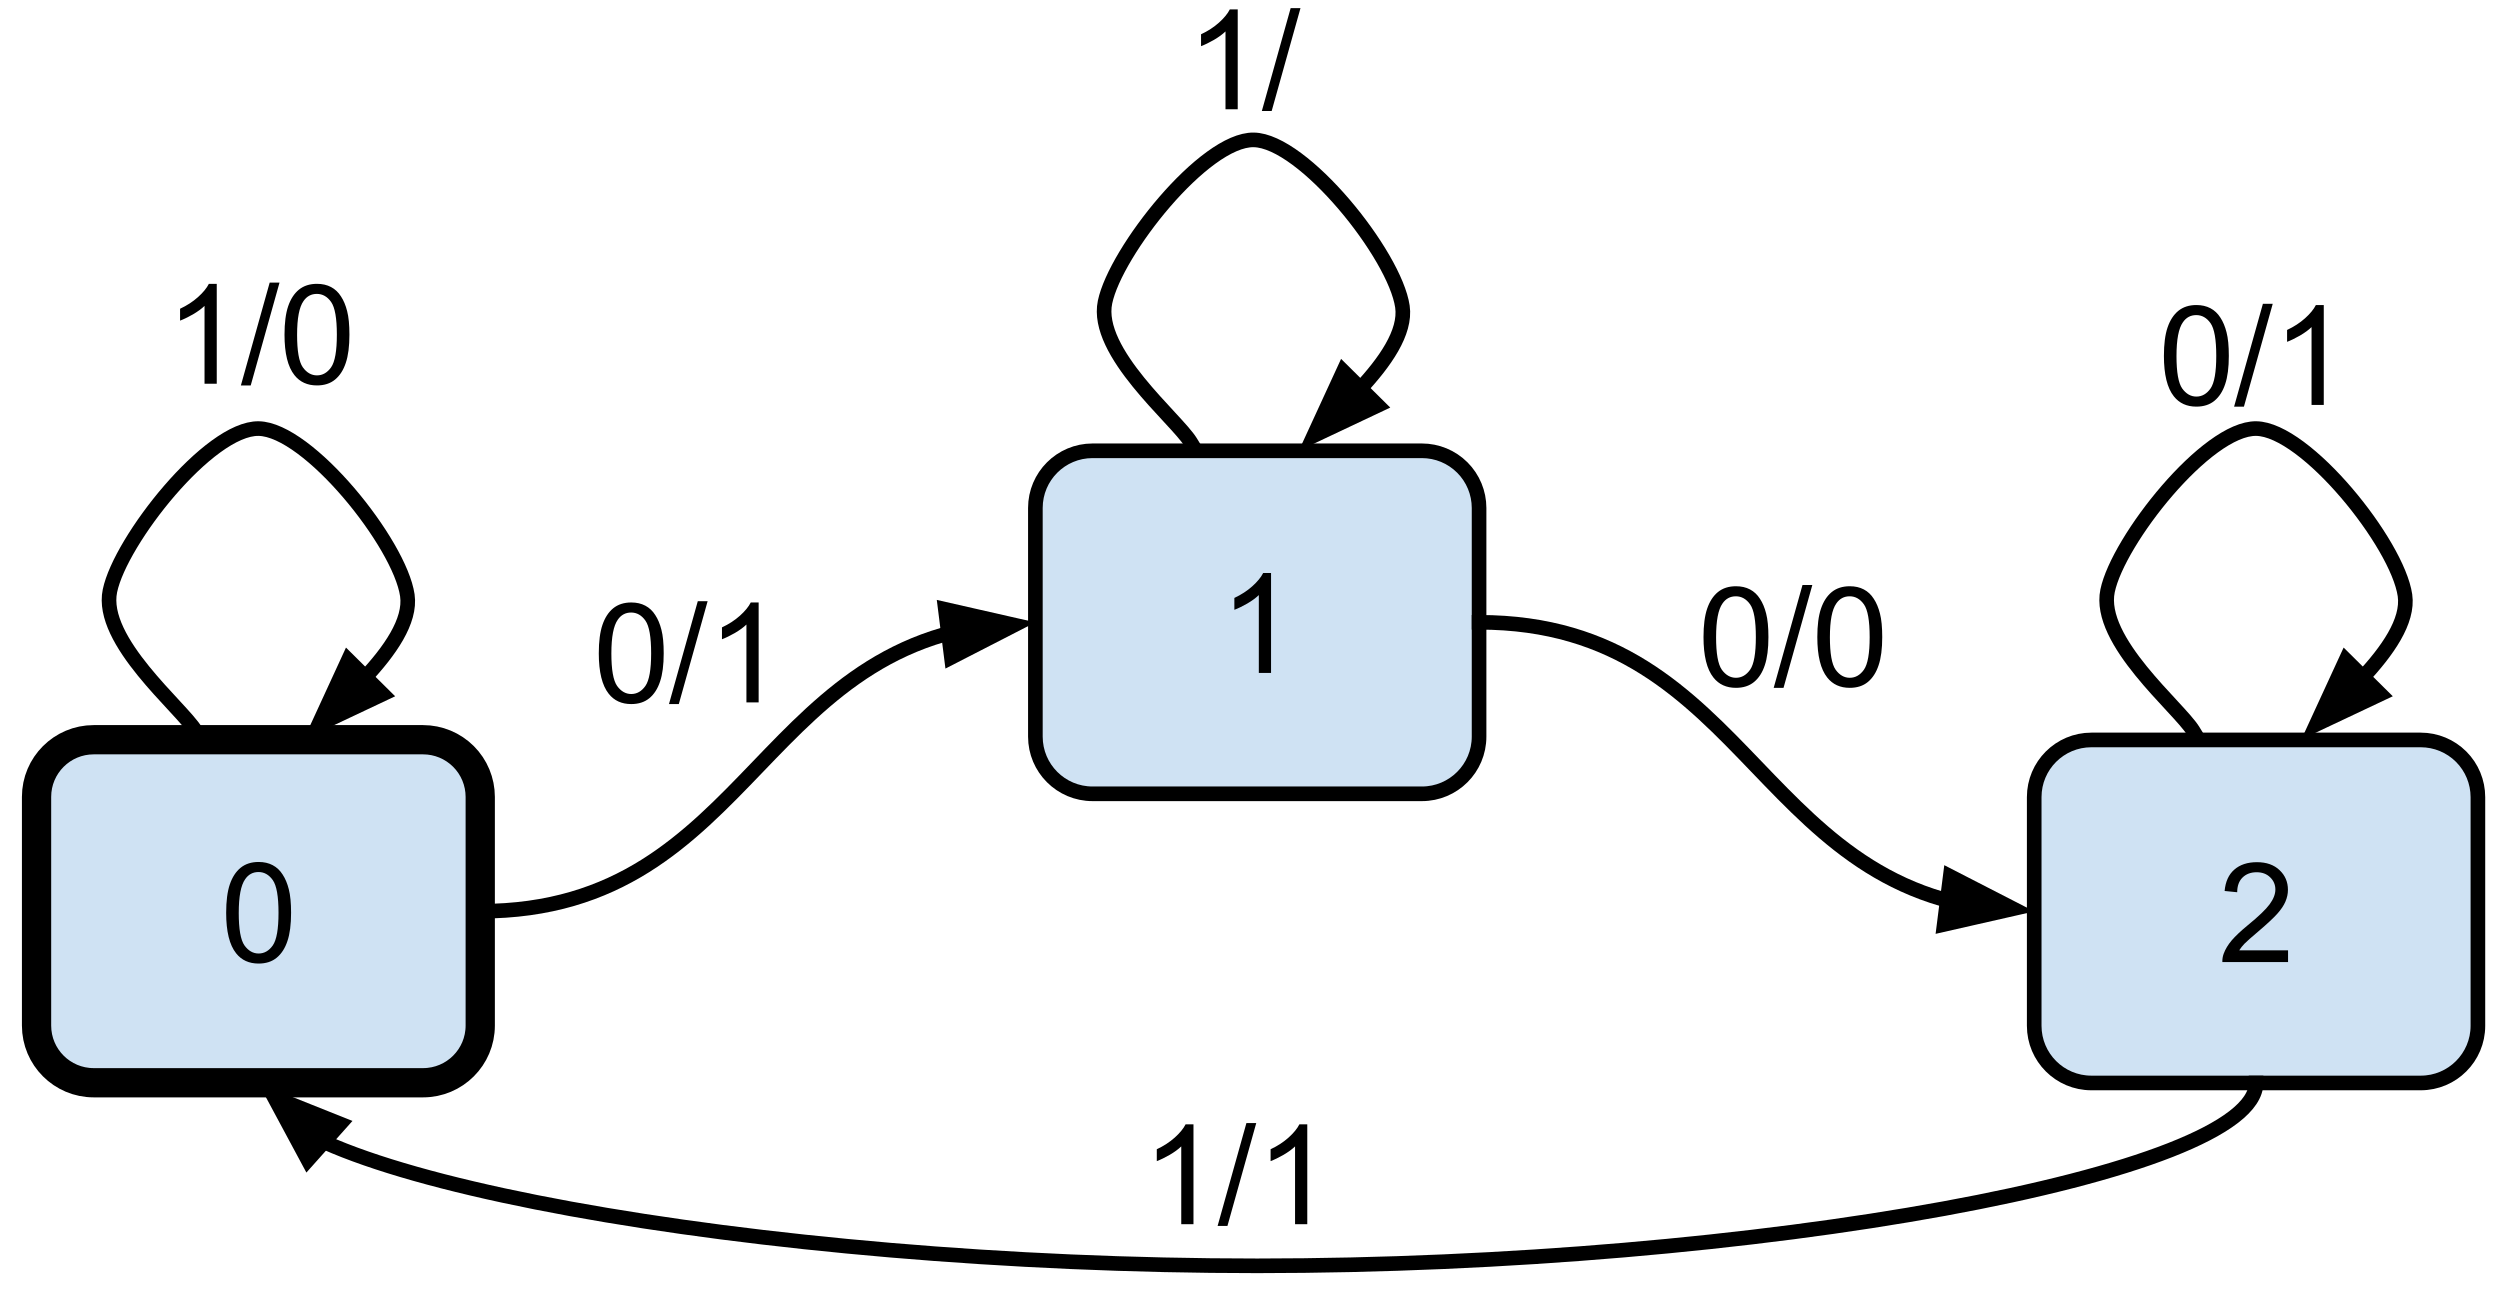 <?xml version="1.0" standalone="yes"?>

<svg version="1.1" viewBox="0.0 0.0 341.795 178.005" fill="none" stroke="none" stroke-linecap="square" stroke-miterlimit="10" xmlns="http://www.w3.org/2000/svg" xmlns:xlink="http://www.w3.org/1999/xlink"><clipPath id="p.0"><path d="m0 0l341.795 0l0 178.005l-341.795 0l0 -178.005z" clip-rule="nonzero"></path></clipPath><g clip-path="url(#p.0)"><path fill="#000000" fill-opacity="0.0" d="m0 0l341.795 0l0 178.005l-341.795 0z" fill-rule="nonzero"></path><path fill="#cfe2f3" d="m4.997 108.95l0 0c0 -4.317 3.5 -7.816 7.816 -7.816l45.029 0c2.073 0 4.061 0.824 5.527 2.289c1.466 1.466 2.289 3.454 2.289 5.527l0 31.265c0 4.317 -3.5 7.816 -7.816 7.816l-45.029 0l0 0c-4.317 0 -7.816 -3.5 -7.816 -7.816z" fill-rule="nonzero"></path><path stroke="#000000" stroke-width="4.0" stroke-linejoin="round" stroke-linecap="butt" d="m4.997 108.95l0 0c0 -4.317 3.5 -7.816 7.816 -7.816l45.029 0c2.073 0 4.061 0.824 5.527 2.289c1.466 1.466 2.289 3.454 2.289 5.527l0 31.265c0 4.317 -3.5 7.816 -7.816 7.816l-45.029 0l0 0c-4.317 0 -7.816 -3.5 -7.816 -7.816z" fill-rule="nonzero"></path><path fill="#000000" d="m30.921 124.8q0 -2.422 0.5 -3.891q0.5 -1.469 1.469 -2.266q0.984 -0.797 2.469 -0.797q1.094 0 1.922 0.438q0.828 0.438 1.359 1.281q0.547 0.828 0.844 2.016q0.312 1.188 0.312 3.219q0 2.391 -0.5 3.859q-0.484 1.469 -1.469 2.281q-0.969 0.797 -2.469 0.797q-1.969 0 -3.078 -1.406q-1.359 -1.703 -1.359 -5.531zm1.719 0q0 3.344 0.781 4.453q0.797 1.109 1.938 1.109q1.156 0 1.938 -1.109q0.781 -1.125 0.781 -4.453q0 -3.359 -0.781 -4.469q-0.781 -1.109 -1.953 -1.109q-1.156 0 -1.828 0.984q-0.875 1.234 -0.875 4.594z" fill-rule="nonzero"></path><path fill="#cfe2f3" d="m141.555 69.447l0 0c0 -4.317 3.5 -7.816 7.816 -7.816l45.029 0c2.073 0 4.061 0.824 5.527 2.289c1.466 1.466 2.289 3.454 2.289 5.527l0 31.265c0 4.317 -3.5 7.816 -7.816 7.816l-45.029 0l0 0c-4.317 0 -7.816 -3.5 -7.816 -7.816z" fill-rule="nonzero"></path><path stroke="#000000" stroke-width="2.0" stroke-linejoin="round" stroke-linecap="butt" d="m141.555 69.447l0 0c0 -4.317 3.5 -7.816 7.816 -7.816l45.029 0c2.073 0 4.061 0.824 5.527 2.289c1.466 1.466 2.289 3.454 2.289 5.527l0 31.265c0 4.317 -3.5 7.816 -7.816 7.816l-45.029 0l0 0c-4.317 0 -7.816 -3.5 -7.816 -7.816z" fill-rule="nonzero"></path><path fill="#000000" d="m173.776 91.999l-1.672 0l0 -10.641q-0.594 0.578 -1.578 1.156q-0.984 0.562 -1.766 0.859l0 -1.625q1.406 -0.656 2.453 -1.594q1.047 -0.938 1.484 -1.812l1.078 0l0 13.656z" fill-rule="nonzero"></path><path fill="#000000" fill-opacity="0.0" d="m26.734 99.921c-1.951 -3.192 -13.141 -12.262 -11.703 -19.15c1.437 -6.888 13.552 -22.279 20.328 -22.176c6.776 0.103 19.304 15.708 20.331 22.793c1.027 7.084 -11.809 16.428 -14.171 19.714" fill-rule="nonzero"></path><path stroke="#000000" stroke-width="2.0" stroke-linejoin="round" stroke-linecap="butt" d="m26.734 99.921c-1.951 -3.192 -13.141 -12.262 -11.703 -19.15c1.437 -6.888 13.552 -22.279 20.328 -22.176c6.776 0.103 19.304 15.708 20.331 22.793c0.257 1.771 -0.353 3.683 -1.449 5.607c-0.548 0.962 -1.217 1.926 -1.961 2.878c-0.372 0.476 -0.762 0.948 -1.165 1.415c-0.201 0.233 -0.406 0.465 -0.613 0.696c-0.103 0.115 -0.208 0.23 -0.312 0.344l-0.228 0.247" fill-rule="evenodd"></path><path fill="#000000" stroke="#000000" stroke-width="2.0" stroke-linecap="butt" d="m47.614 90.251l-4.039 8.774l8.733 -4.125z" fill-rule="evenodd"></path><path fill="#000000" fill-opacity="0.0" d="m65.659 124.583c0.031 0 0.063 0.031 0.063 0.063" fill-rule="nonzero"></path><path stroke="#000000" stroke-width="2.0" stroke-linejoin="round" stroke-linecap="butt" d="m65.659 124.583c0.031 0 0.063 0.031 0.063 0.063" fill-rule="nonzero"></path><path fill="#000000" fill-opacity="0.0" d="m162.781 60.45c-1.951 -3.192 -13.141 -12.262 -11.703 -19.15c1.437 -6.888 13.552 -22.279 20.328 -22.176c6.776 0.103 19.304 15.708 20.331 22.793c1.027 7.084 -11.809 16.428 -14.171 19.714" fill-rule="nonzero"></path><path stroke="#000000" stroke-width="2.0" stroke-linejoin="round" stroke-linecap="butt" d="m162.781 60.45c-1.951 -3.192 -13.141 -12.262 -11.703 -19.15c1.437 -6.888 13.552 -22.279 20.328 -22.176c6.776 0.103 19.304 15.708 20.331 22.793c0.257 1.771 -0.353 3.683 -1.449 5.607c-0.548 0.962 -1.217 1.926 -1.961 2.878c-0.372 0.476 -0.762 0.948 -1.165 1.415c-0.201 0.233 -0.406 0.465 -0.613 0.696c-0.103 0.115 -0.208 0.23 -0.312 0.344l-0.228 0.247" fill-rule="evenodd"></path><path fill="#000000" stroke="#000000" stroke-width="2.0" stroke-linecap="butt" d="m183.662 50.78l-4.039 8.774l8.733 -4.125z" fill-rule="evenodd"></path><path fill="#cfe2f3" d="m278.113 108.98l0 0c0 -4.317 3.5 -7.816 7.816 -7.816l45.029 0c2.073 0 4.061 0.824 5.527 2.289c1.466 1.466 2.289 3.454 2.289 5.527l0 31.265c0 4.317 -3.5 7.816 -7.816 7.816l-45.029 0l0 0c-4.317 0 -7.816 -3.5 -7.816 -7.816z" fill-rule="nonzero"></path><path stroke="#000000" stroke-width="2.0" stroke-linejoin="round" stroke-linecap="butt" d="m278.113 108.98l0 0c0 -4.317 3.5 -7.816 7.816 -7.816l45.029 0c2.073 0 4.061 0.824 5.527 2.289c1.466 1.466 2.289 3.454 2.289 5.527l0 31.265c0 4.317 -3.5 7.816 -7.816 7.816l-45.029 0l0 0c-4.317 0 -7.816 -3.5 -7.816 -7.816z" fill-rule="nonzero"></path><path fill="#000000" d="m312.818 129.923l0 1.609l-8.984 0q-0.016 -0.609 0.188 -1.156q0.344 -0.922 1.094 -1.812q0.766 -0.891 2.188 -2.062q2.219 -1.812 3.0 -2.875q0.781 -1.062 0.781 -2.016q0 -0.984 -0.719 -1.672q-0.703 -0.688 -1.844 -0.688q-1.203 0 -1.938 0.734q-0.719 0.719 -0.719 2.0l-1.719 -0.172q0.172 -1.922 1.328 -2.922q1.156 -1.016 3.094 -1.016q1.953 0 3.094 1.094q1.141 1.078 1.141 2.688q0 0.812 -0.344 1.609q-0.328 0.781 -1.109 1.656q-0.766 0.859 -2.562 2.391q-1.5 1.266 -1.938 1.719q-0.422 0.438 -0.703 0.891l6.672 0z" fill-rule="nonzero"></path><path fill="#000000" fill-opacity="0.0" d="m299.847 99.92c-1.951 -3.192 -13.141 -12.262 -11.703 -19.15c1.437 -6.888 13.552 -22.279 20.328 -22.176c6.776 0.103 19.304 15.708 20.331 22.793c1.027 7.084 -11.809 16.428 -14.171 19.714" fill-rule="nonzero"></path><path stroke="#000000" stroke-width="2.0" stroke-linejoin="round" stroke-linecap="butt" d="m299.847 99.92c-1.951 -3.192 -13.141 -12.262 -11.703 -19.15c1.437 -6.888 13.552 -22.279 20.328 -22.176c6.776 0.103 19.304 15.708 20.331 22.793c0.257 1.771 -0.353 3.683 -1.449 5.607c-0.548 0.962 -1.217 1.926 -1.961 2.878c-0.372 0.476 -0.762 0.948 -1.165 1.415c-0.201 0.233 -0.406 0.465 -0.613 0.696c-0.103 0.115 -0.208 0.23 -0.312 0.344l-0.228 0.247" fill-rule="evenodd"></path><path fill="#000000" stroke="#000000" stroke-width="2.0" stroke-linecap="butt" d="m320.727 90.249l-4.039 8.774l8.733 -4.125z" fill-rule="evenodd"></path><path fill="#000000" fill-opacity="0.0" d="m65.659 124.583c18.974 0 28.46 -9.874 37.948 -19.748c9.488 -9.874 18.979 -19.748 37.957 -19.748" fill-rule="nonzero"></path><path stroke="#000000" stroke-width="2.0" stroke-linejoin="round" stroke-linecap="butt" d="m65.659 124.583c18.974 0 28.46 -9.874 37.948 -19.748c4.744 -4.937 9.489 -9.874 15.42 -13.577c2.965 -1.851 6.228 -3.394 9.934 -4.474l0.697 -0.196" fill-rule="evenodd"></path><path fill="#000000" stroke="#000000" stroke-width="2.0" stroke-linecap="butt" d="m130.072 89.865l8.592 -4.413l-9.418 -2.142z" fill-rule="evenodd"></path><path fill="#000000" fill-opacity="0.0" d="m202.216 85.079c18.974 0 28.46 9.882 37.948 19.764c9.488 9.882 18.979 19.764 37.957 19.764" fill-rule="nonzero"></path><path stroke="#000000" stroke-width="2.0" stroke-linejoin="round" stroke-linecap="butt" d="m202.216 85.079c18.974 0 28.46 9.882 37.948 19.764c4.744 4.941 9.489 9.882 15.42 13.588c2.965 1.853 6.228 3.397 9.934 4.478l0.698 0.196" fill-rule="evenodd"></path><path fill="#000000" stroke="#000000" stroke-width="2.0" stroke-linecap="butt" d="m265.803 126.382l9.418 -2.141l-8.591 -4.414z" fill-rule="evenodd"></path><path fill="#000000" fill-opacity="0.0" d="m308.443 148.061c0 12.5 -68.276 24.992 -136.551 25.0c-68.276 0.008 -136.551 -12.469 -136.551 -24.937" fill-rule="nonzero"></path><path stroke="#000000" stroke-width="2.0" stroke-linejoin="round" stroke-linecap="butt" d="m308.443 148.061c0 12.5 -68.276 24.992 -136.551 25c-34.138 0.004 -68.276 -3.113 -93.879 -7.79c-12.802 -2.338 -23.47 -5.067 -30.937 -7.989c-0.933 -0.365 -1.817 -0.734 -2.648 -1.105l-0.135 -0.061" fill-rule="evenodd"></path><path fill="#000000" stroke="#000000" stroke-width="2.0" stroke-linecap="butt" d="m46.493 153.651l-8.971 -3.58l4.571 8.509z" fill-rule="evenodd"></path><path fill="#000000" fill-opacity="0.0" d="m13.557 25.543l48.567 0l0 28.252l-48.567 0z" fill-rule="nonzero"></path><path fill="#000000" d="m29.635 52.463l-1.672 0l0 -10.641q-0.594 0.578 -1.578 1.156q-0.984 0.562 -1.766 0.859l0 -1.625q1.406 -0.656 2.453 -1.594q1.047 -0.938 1.484 -1.812l1.078 0l0 13.656zm3.298 0.234l3.938 -14.062l1.344 0l-3.938 14.062l-1.344 0zm5.965 -6.938q0 -2.422 0.5 -3.891q0.5 -1.469 1.469 -2.266q0.984 -0.797 2.469 -0.797q1.094 0 1.922 0.438q0.828 0.438 1.359 1.281q0.547 0.828 0.844 2.016q0.312 1.188 0.312 3.219q0 2.391 -0.5 3.859q-0.484 1.469 -1.469 2.281q-0.969 0.797 -2.469 0.797q-1.969 0 -3.078 -1.406q-1.359 -1.703 -1.359 -5.531zm1.719 0q0 3.344 0.781 4.453q0.797 1.109 1.938 1.109q1.156 0 1.938 -1.109q0.781 -1.125 0.781 -4.453q0 -3.359 -0.781 -4.469q-0.781 -1.109 -1.953 -1.109q-1.156 0 -1.828 0.984q-0.875 1.234 -0.875 4.594z" fill-rule="nonzero"></path><path fill="#000000" fill-opacity="0.0" d="m72.085 69.105l48.567 0l0 28.252l-48.567 0z" fill-rule="nonzero"></path><path fill="#000000" d="m81.866 89.322q0 -2.422 0.5 -3.891q0.5 -1.469 1.469 -2.266q0.984 -0.797 2.469 -0.797q1.094 0 1.922 0.438q0.828 0.438 1.359 1.281q0.547 0.828 0.844 2.016q0.312 1.188 0.312 3.219q0 2.391 -0.5 3.859q-0.484 1.469 -1.469 2.281q-0.969 0.797 -2.469 0.797q-1.969 0 -3.078 -1.406q-1.359 -1.703 -1.359 -5.531zm1.719 0q0 3.344 0.781 4.453q0.797 1.109 1.938 1.109q1.156 0 1.938 -1.109q0.781 -1.125 0.781 -4.453q0 -3.359 -0.781 -4.469q-0.781 -1.109 -1.953 -1.109q-1.156 0 -1.828 0.984q-0.875 1.234 -0.875 4.594zm7.876 6.938l3.938 -14.062l1.344 0l-3.938 14.062l-1.344 0zm12.261 -0.234l-1.672 0l0 -10.641q-0.594 0.578 -1.578 1.156q-0.984 0.562 -1.766 0.859l0 -1.625q1.406 -0.656 2.453 -1.594q1.047 -0.938 1.484 -1.812l1.078 0l0 13.656z" fill-rule="nonzero"></path><path fill="#000000" fill-opacity="0.0" d="m153.142 -11.982l48.567 0l0 28.252l-48.567 0z" fill-rule="nonzero"></path><path fill="#000000" d="m169.22 14.938l-1.672 0l0 -10.641q-0.594 0.578 -1.578 1.156q-0.984 0.562 -1.766 0.859l0 -1.625q1.406 -0.656 2.453 -1.594q1.047 -0.938 1.484 -1.812l1.078 0l0 13.656zm3.298 0.234l3.938 -14.062l1.344 0l-3.938 14.062l-1.344 0z" fill-rule="nonzero"></path><path fill="#000000" fill-opacity="0.0" d="m223.119 66.886l48.567 0l0 28.252l-48.567 0z" fill-rule="nonzero"></path><path fill="#000000" d="m232.9 87.103q0 -2.422 0.5 -3.891q0.5 -1.469 1.469 -2.266q0.984 -0.797 2.469 -0.797q1.094 0 1.922 0.438q0.828 0.438 1.359 1.281q0.547 0.828 0.844 2.016q0.312 1.188 0.312 3.219q0 2.391 -0.5 3.859q-0.484 1.469 -1.469 2.281q-0.969 0.797 -2.469 0.797q-1.969 0 -3.078 -1.406q-1.359 -1.703 -1.359 -5.531zm1.719 0q0 3.344 0.781 4.453q0.797 1.109 1.938 1.109q1.156 0 1.938 -1.109q0.781 -1.125 0.781 -4.453q0 -3.359 -0.781 -4.469q-0.781 -1.109 -1.953 -1.109q-1.156 0 -1.828 0.984q-0.875 1.234 -0.875 4.594zm7.876 6.938l3.938 -14.062l1.344 0l-3.938 14.062l-1.344 0zm5.965 -6.938q0 -2.422 0.5 -3.891q0.5 -1.469 1.469 -2.266q0.984 -0.797 2.469 -0.797q1.094 0 1.922 0.438q0.828 0.438 1.359 1.281q0.547 0.828 0.844 2.016q0.312 1.188 0.312 3.219q0 2.391 -0.5 3.859q-0.484 1.469 -1.469 2.281q-0.969 0.797 -2.469 0.797q-1.969 0 -3.078 -1.406q-1.359 -1.703 -1.359 -5.531zm1.719 0q0 3.344 0.781 4.453q0.797 1.109 1.938 1.109q1.156 0 1.938 -1.109q0.781 -1.125 0.781 -4.453q0 -3.359 -0.781 -4.469q-0.781 -1.109 -1.953 -1.109q-1.156 0 -1.828 0.984q-0.875 1.234 -0.875 4.594z" fill-rule="nonzero"></path><path fill="#000000" fill-opacity="0.0" d="m286.065 28.44l48.567 0l0 28.252l-48.567 0z" fill-rule="nonzero"></path><path fill="#000000" d="m295.846 48.657q0 -2.422 0.5 -3.891q0.5 -1.469 1.469 -2.266q0.984 -0.797 2.469 -0.797q1.094 0 1.922 0.438q0.828 0.438 1.359 1.281q0.547 0.828 0.844 2.016q0.312 1.188 0.312 3.219q0 2.391 -0.5 3.859q-0.484 1.469 -1.469 2.281q-0.969 0.797 -2.469 0.797q-1.969 0 -3.078 -1.406q-1.359 -1.703 -1.359 -5.531zm1.719 0q0 3.344 0.781 4.453q0.797 1.109 1.938 1.109q1.156 0 1.938 -1.109q0.781 -1.125 0.781 -4.453q0 -3.359 -0.781 -4.469q-0.781 -1.109 -1.953 -1.109q-1.156 0 -1.828 0.984q-0.875 1.234 -0.875 4.594zm7.876 6.938l3.938 -14.062l1.344 0l-3.938 14.062l-1.344 0zm12.261 -0.234l-1.672 0l0 -10.641q-0.594 0.578 -1.578 1.156q-0.984 0.562 -1.766 0.859l0 -1.625q1.406 -0.656 2.453 -1.594q1.047 -0.938 1.484 -1.812l1.078 0l0 13.656z" fill-rule="nonzero"></path><path fill="#000000" fill-opacity="0.0" d="m147.093 140.454l48.567 0l0 28.252l-48.567 0z" fill-rule="nonzero"></path><path fill="#000000" d="m163.171 167.374l-1.672 0l0 -10.641q-0.594 0.578 -1.578 1.156q-0.984 0.562 -1.766 0.859l0 -1.625q1.406 -0.656 2.453 -1.594q1.047 -0.938 1.484 -1.812l1.078 0l0 13.656zm3.298 0.234l3.938 -14.062l1.344 0l-3.938 14.062l-1.344 0zm12.261 -0.234l-1.672 0l0 -10.641q-0.594 0.578 -1.578 1.156q-0.984 0.562 -1.766 0.859l0 -1.625q1.406 -0.656 2.453 -1.594q1.047 -0.938 1.484 -1.812l1.078 0l0 13.656z" fill-rule="nonzero"></path></g></svg>

